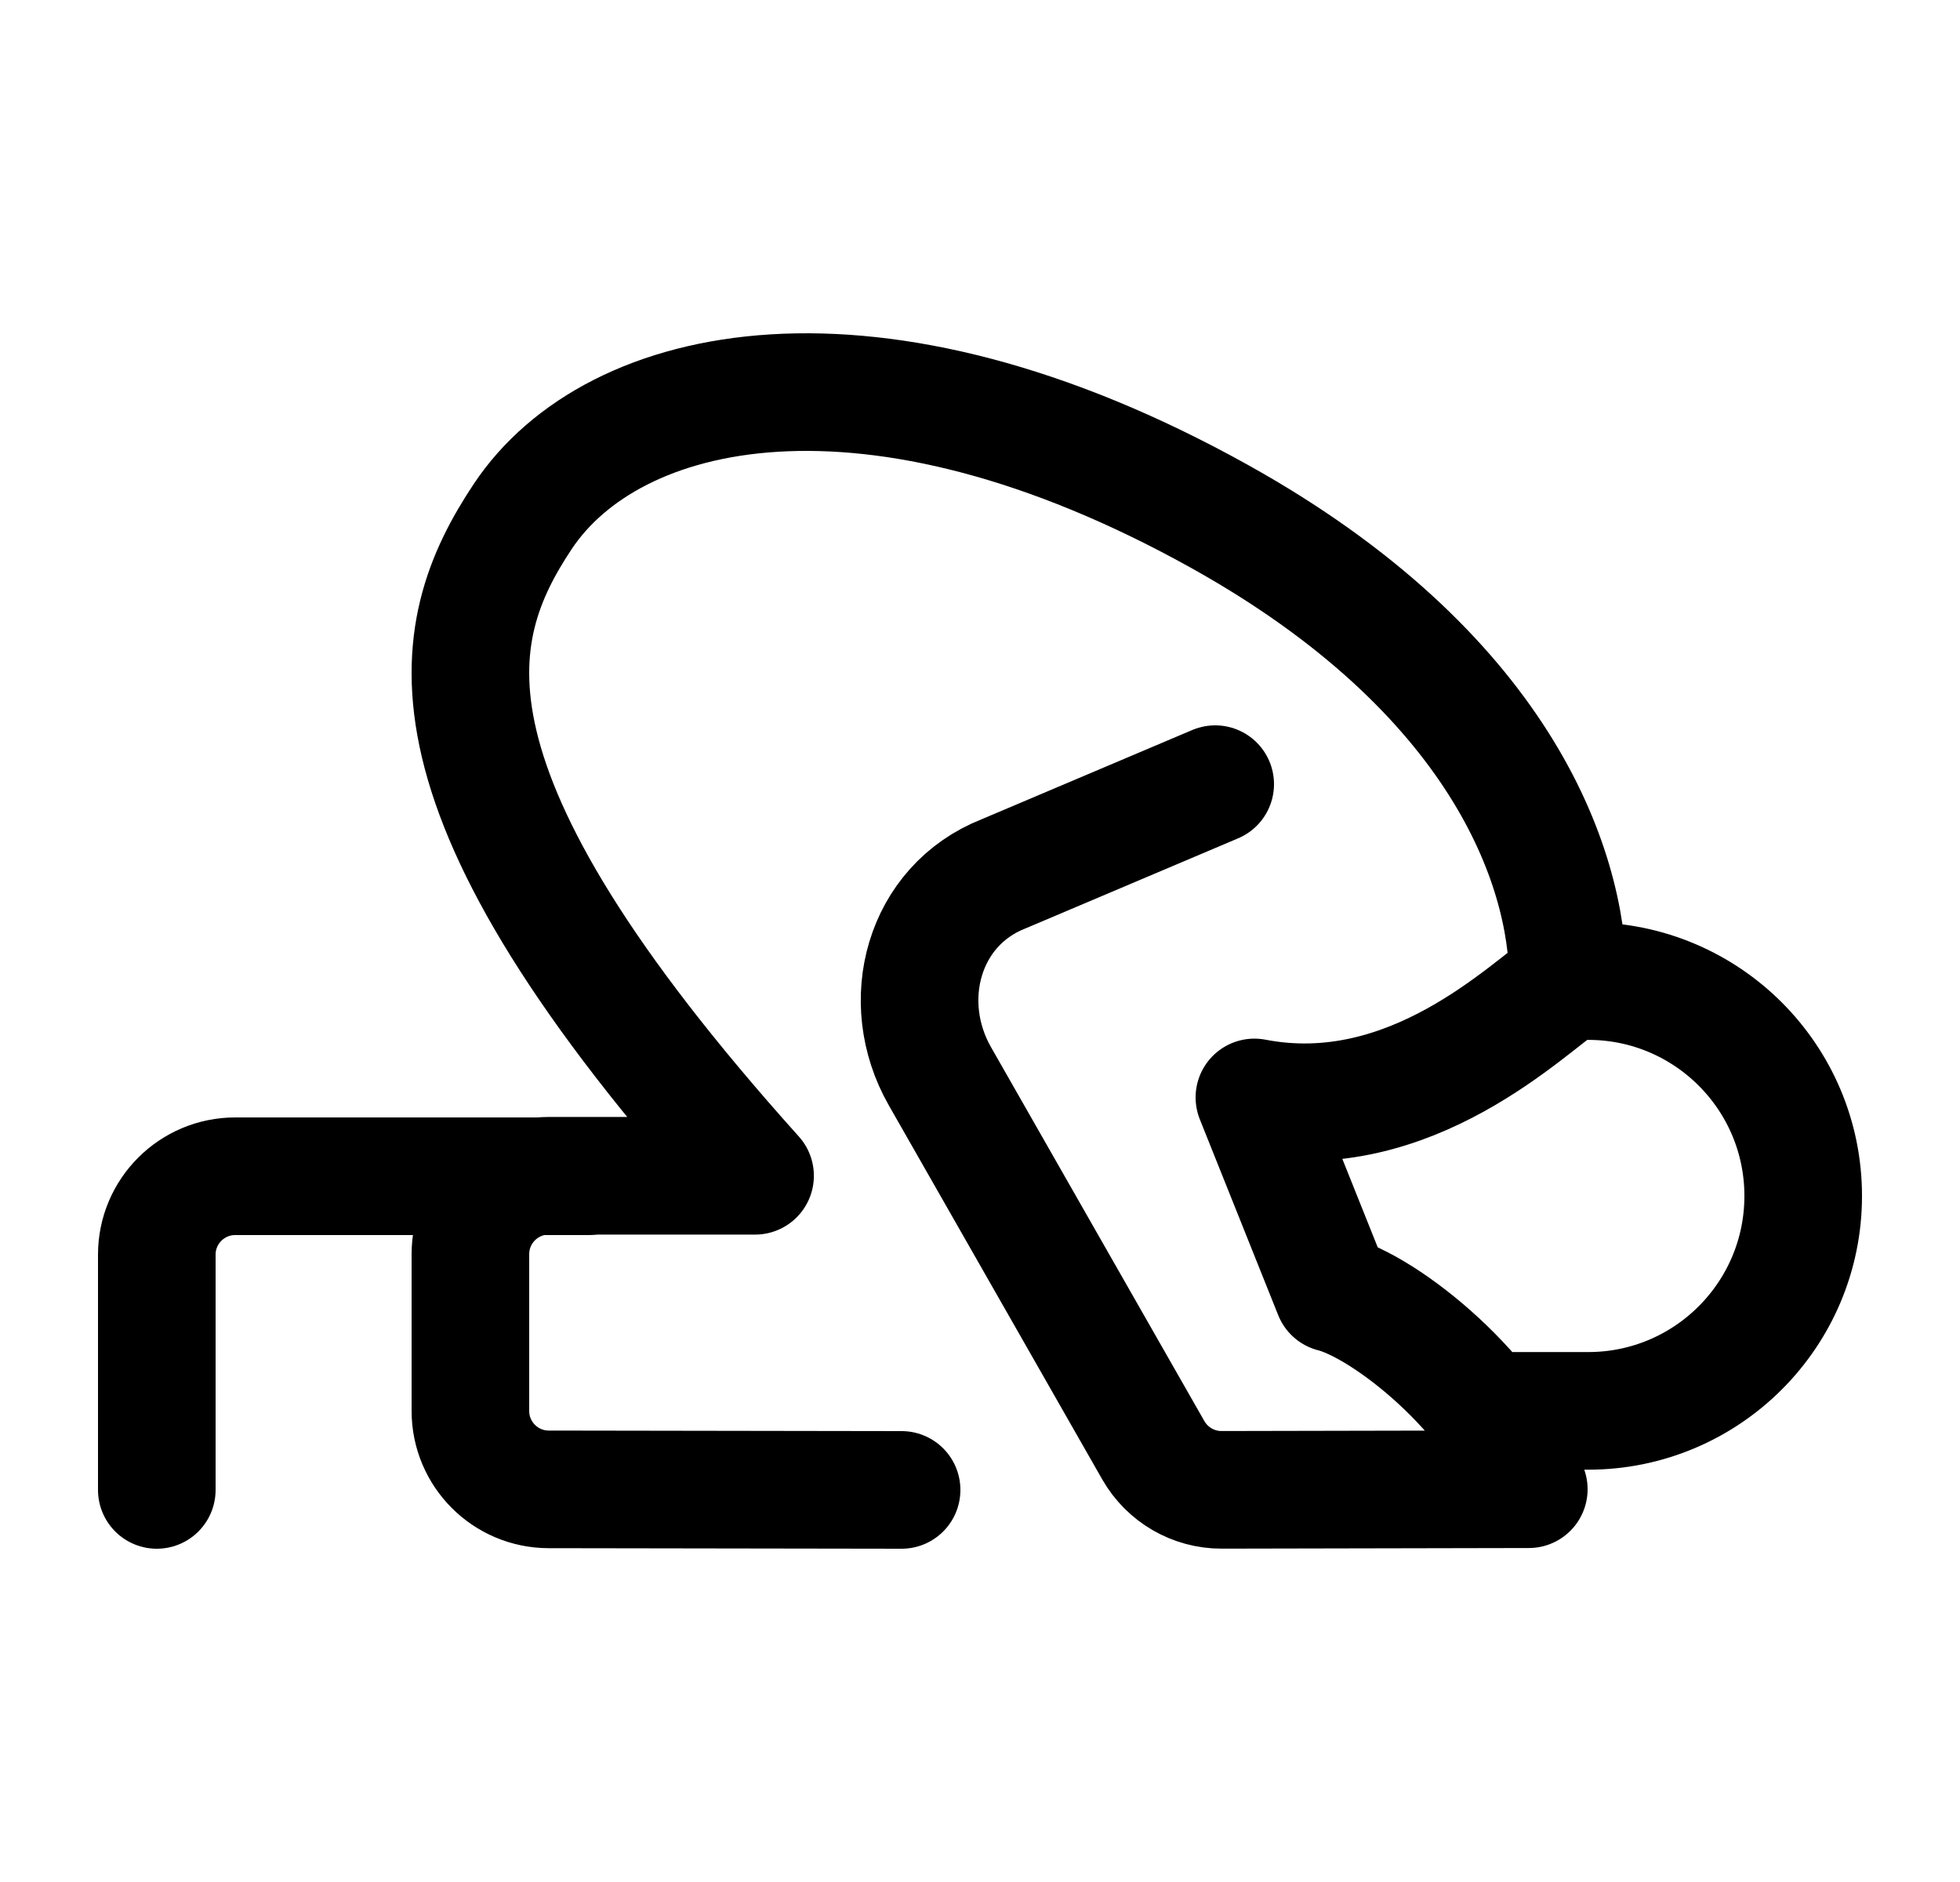 <svg width="25" height="24" viewBox="0 0 25 24" fill="none" xmlns="http://www.w3.org/2000/svg">
    <path d="M20 12.511C20 11.027 19.111 8.564 15.556 6.586C11.112 4.113 7.815 4.863 6.668 6.586C5.681 8.069 5.187 10.048 9.631 14.994H7C6.448 14.994 6 15.442 6 15.994V17.993C6 18.545 6.447 18.992 6.998 18.993L11.5 19M20 12.511C19.5 12.834 18 14.382 16 13.995L17 16.493C17.667 16.66 19.1 17.792 19.5 18.991L15.582 18.999C15.222 19 14.89 18.807 14.711 18.495L11.99 13.727C11.443 12.771 11.776 11.546 12.802 11.143L15.5 10M20 12.511H20.258C21.772 12.511 23 13.738 23 15.251C23 16.765 21.772 17.992 20.258 17.992H19" stroke="currentColor" stroke-width="1.5" stroke-linecap="round" stroke-linejoin="round"/>
    <path d="M7.5 15L3 15C2.448 15 2 15.448 2 16V19" stroke="currentColor" stroke-width="1.5" stroke-linecap="round" stroke-linejoin="round"/>
</svg>
